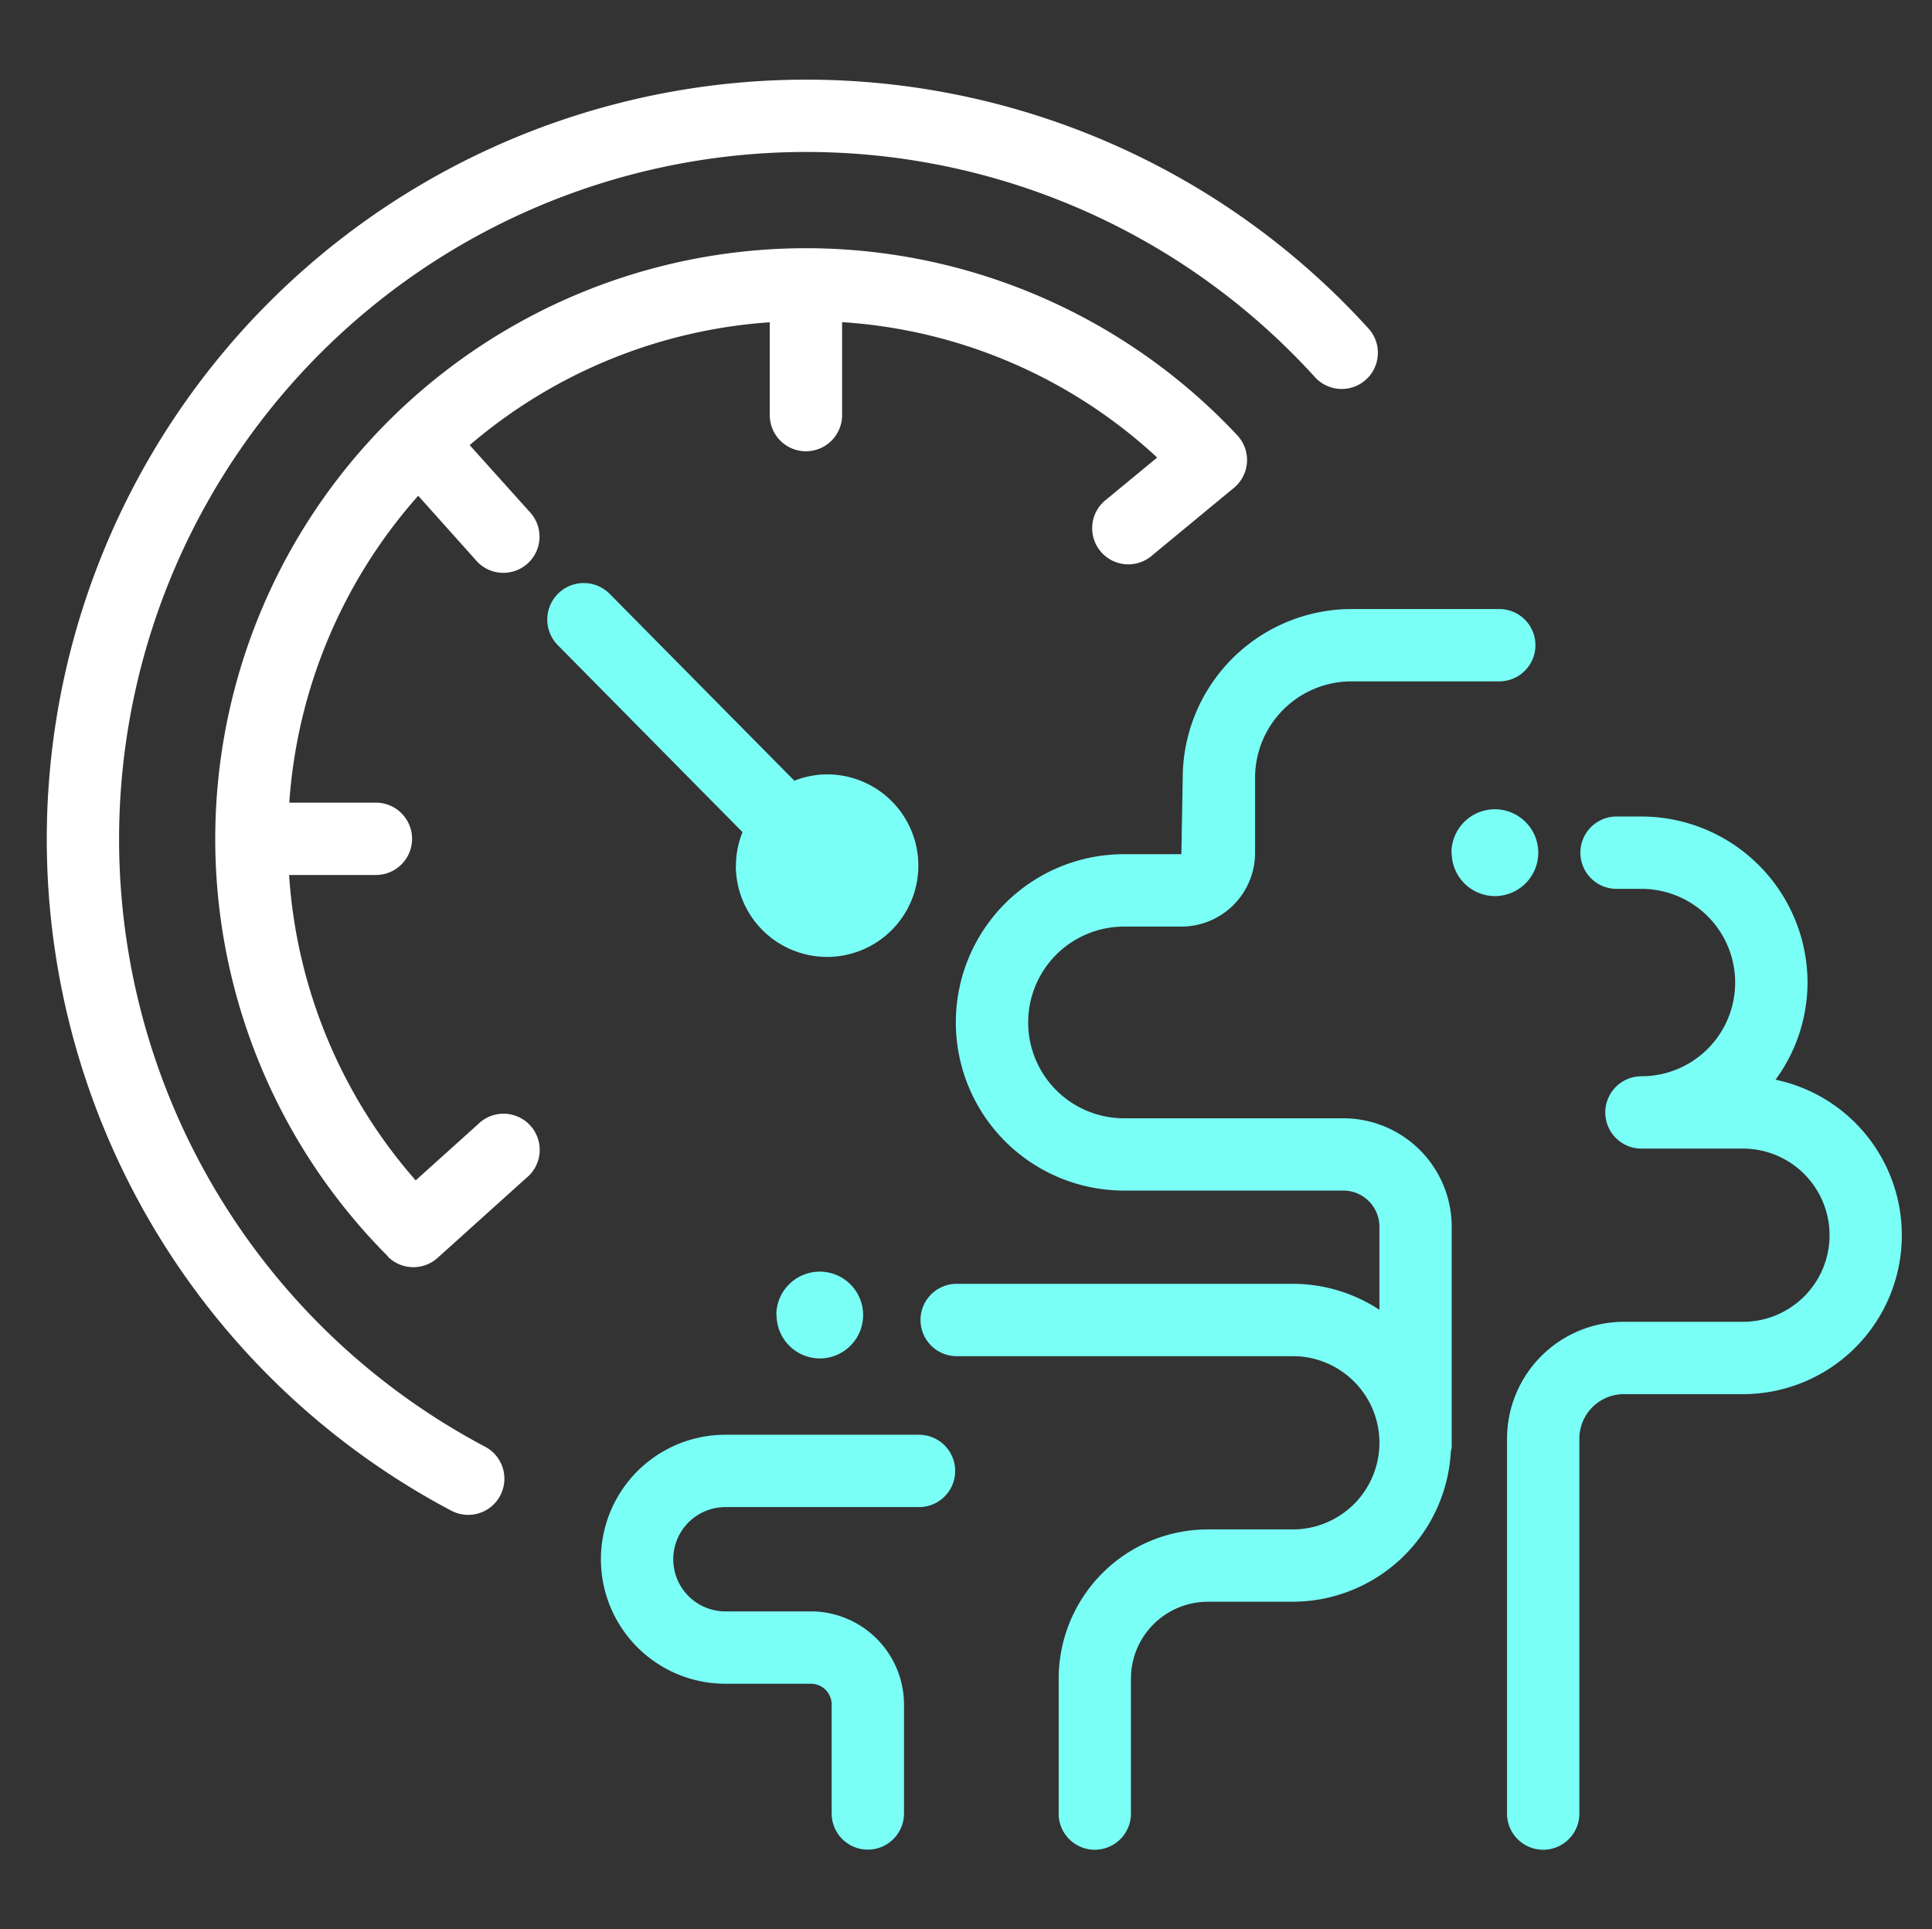 <svg id="icon-emission-light-32" xmlns="http://www.w3.org/2000/svg" width="32.051" height="32" viewBox="0 0 32.051 32">
  <rect x="0" y="0" width="32.051" height="32" fill="#333333" stroke="none"/>
  <defs>
    <style>
      .cls-1 {
        fill: none;
      }

      .cls-2 {
        fill: #fff;
      }

      .cls-2, .cls-3 {
        stroke: rgba(0,0,0,0);
        stroke-miterlimit: 10;
      }

      .cls-3 {
        fill: #7afff7;
      }
    </style>
  </defs>
  <rect id="mask" class="cls-1" width="31.999" height="32"/>
  <path id="联合" class="cls-2" d="M513.719,1809.746a12.6,12.6,0,1,1,15.217-19.609.6.6,0,0,1-.889.806,11.4,11.4,0,1,0-13.767,17.742.6.6,0,0,1-.281,1.13A.618.618,0,0,1,513.719,1809.746Zm-1.049-4.216a9.8,9.8,0,1,1,14.087-13.624.6.6,0,0,1-.057.873l-1.349,1.114a.6.6,0,1,1-.764-.924l.841-.694a8.486,8.486,0,0,0-5.227-2.246v1.542a.6.6,0,1,1-1.2,0v-1.54a8.553,8.553,0,0,0-4.978,2.038l.988,1.1a.6.6,0,1,1-.893.8l-.949-1.06A8.552,8.552,0,0,0,511.03,1798h1.437a.6.6,0,0,1,0,1.2h-1.44a8.517,8.517,0,0,0,2.1,5.066l1.033-.93a.6.6,0,1,1,.8.892l-1.47,1.324a.6.6,0,0,1-.826-.022Z" transform="translate(-506.231 -1784.685)"/>
  <path id="联合-2" data-name="联合" class="cls-3" d="M522.918,1806.408v-6.219a1.941,1.941,0,0,1,1.939-1.939h1.975a1.436,1.436,0,0,0,0-2.873h-1.684a.6.6,0,0,1,0-1.2v0a1.554,1.554,0,1,0,0-3.109h-.413a.6.6,0,1,1,0-1.2h.413a2.758,2.758,0,0,1,2.755,2.755,2.73,2.73,0,0,1-.531,1.611,2.636,2.636,0,0,1-.54,5.216h-1.975a.739.739,0,0,0-.739.739v6.219a.6.6,0,1,1-1.2,0Zm-7.438,0v-2.241a2.477,2.477,0,0,1,2.475-2.473h1.409a1.437,1.437,0,1,0,0-2.874h-5.576a.6.6,0,1,1,0-1.2h5.576a2.622,2.622,0,0,1,1.437.431v-1.378a.6.6,0,0,0-.6-.6h-3.637a2.79,2.79,0,0,1,0-5.58h.951l.023-1.267a2.806,2.806,0,0,1,2.8-2.8h2.451a.6.6,0,1,1,0,1.2h-2.451a1.6,1.6,0,0,0-1.6,1.6v1.246a1.224,1.224,0,0,1-1.223,1.222h-.951a1.59,1.59,0,0,0,0,3.18H520.2a1.8,1.8,0,0,1,1.8,1.8v3.655a.622.622,0,0,1-.014.071,2.634,2.634,0,0,1-2.623,2.494h-1.409a1.276,1.276,0,0,0-1.275,1.273v2.241a.6.6,0,1,1-1.2,0Zm-3.766,0V1804.6a.345.345,0,0,0-.345-.346h-1.418a2.065,2.065,0,1,1,0-4.13h3.212a.6.6,0,1,1,0,1.2h-3.212a.865.865,0,1,0,0,1.73h1.418a1.547,1.547,0,0,1,1.545,1.545v1.807a.6.6,0,0,1-1.2,0Zm-.918-8.271a.72.72,0,1,1,.72.721A.72.72,0,0,1,510.8,1798.137Zm-.67-7.449v-.005l0,0a1.5,1.5,0,0,1,.109-.556l-3.063-3.1a.605.605,0,0,1,.859-.853h0l3.064,3.1a1.5,1.5,0,0,1,.544-.105,1.514,1.514,0,1,1-1.515,1.516Zm11.87-.22a.72.72,0,1,1,.72.72A.719.719,0,0,1,522,1790.468Z" transform="translate(-497.917 -1776.323)"/>
</svg>
